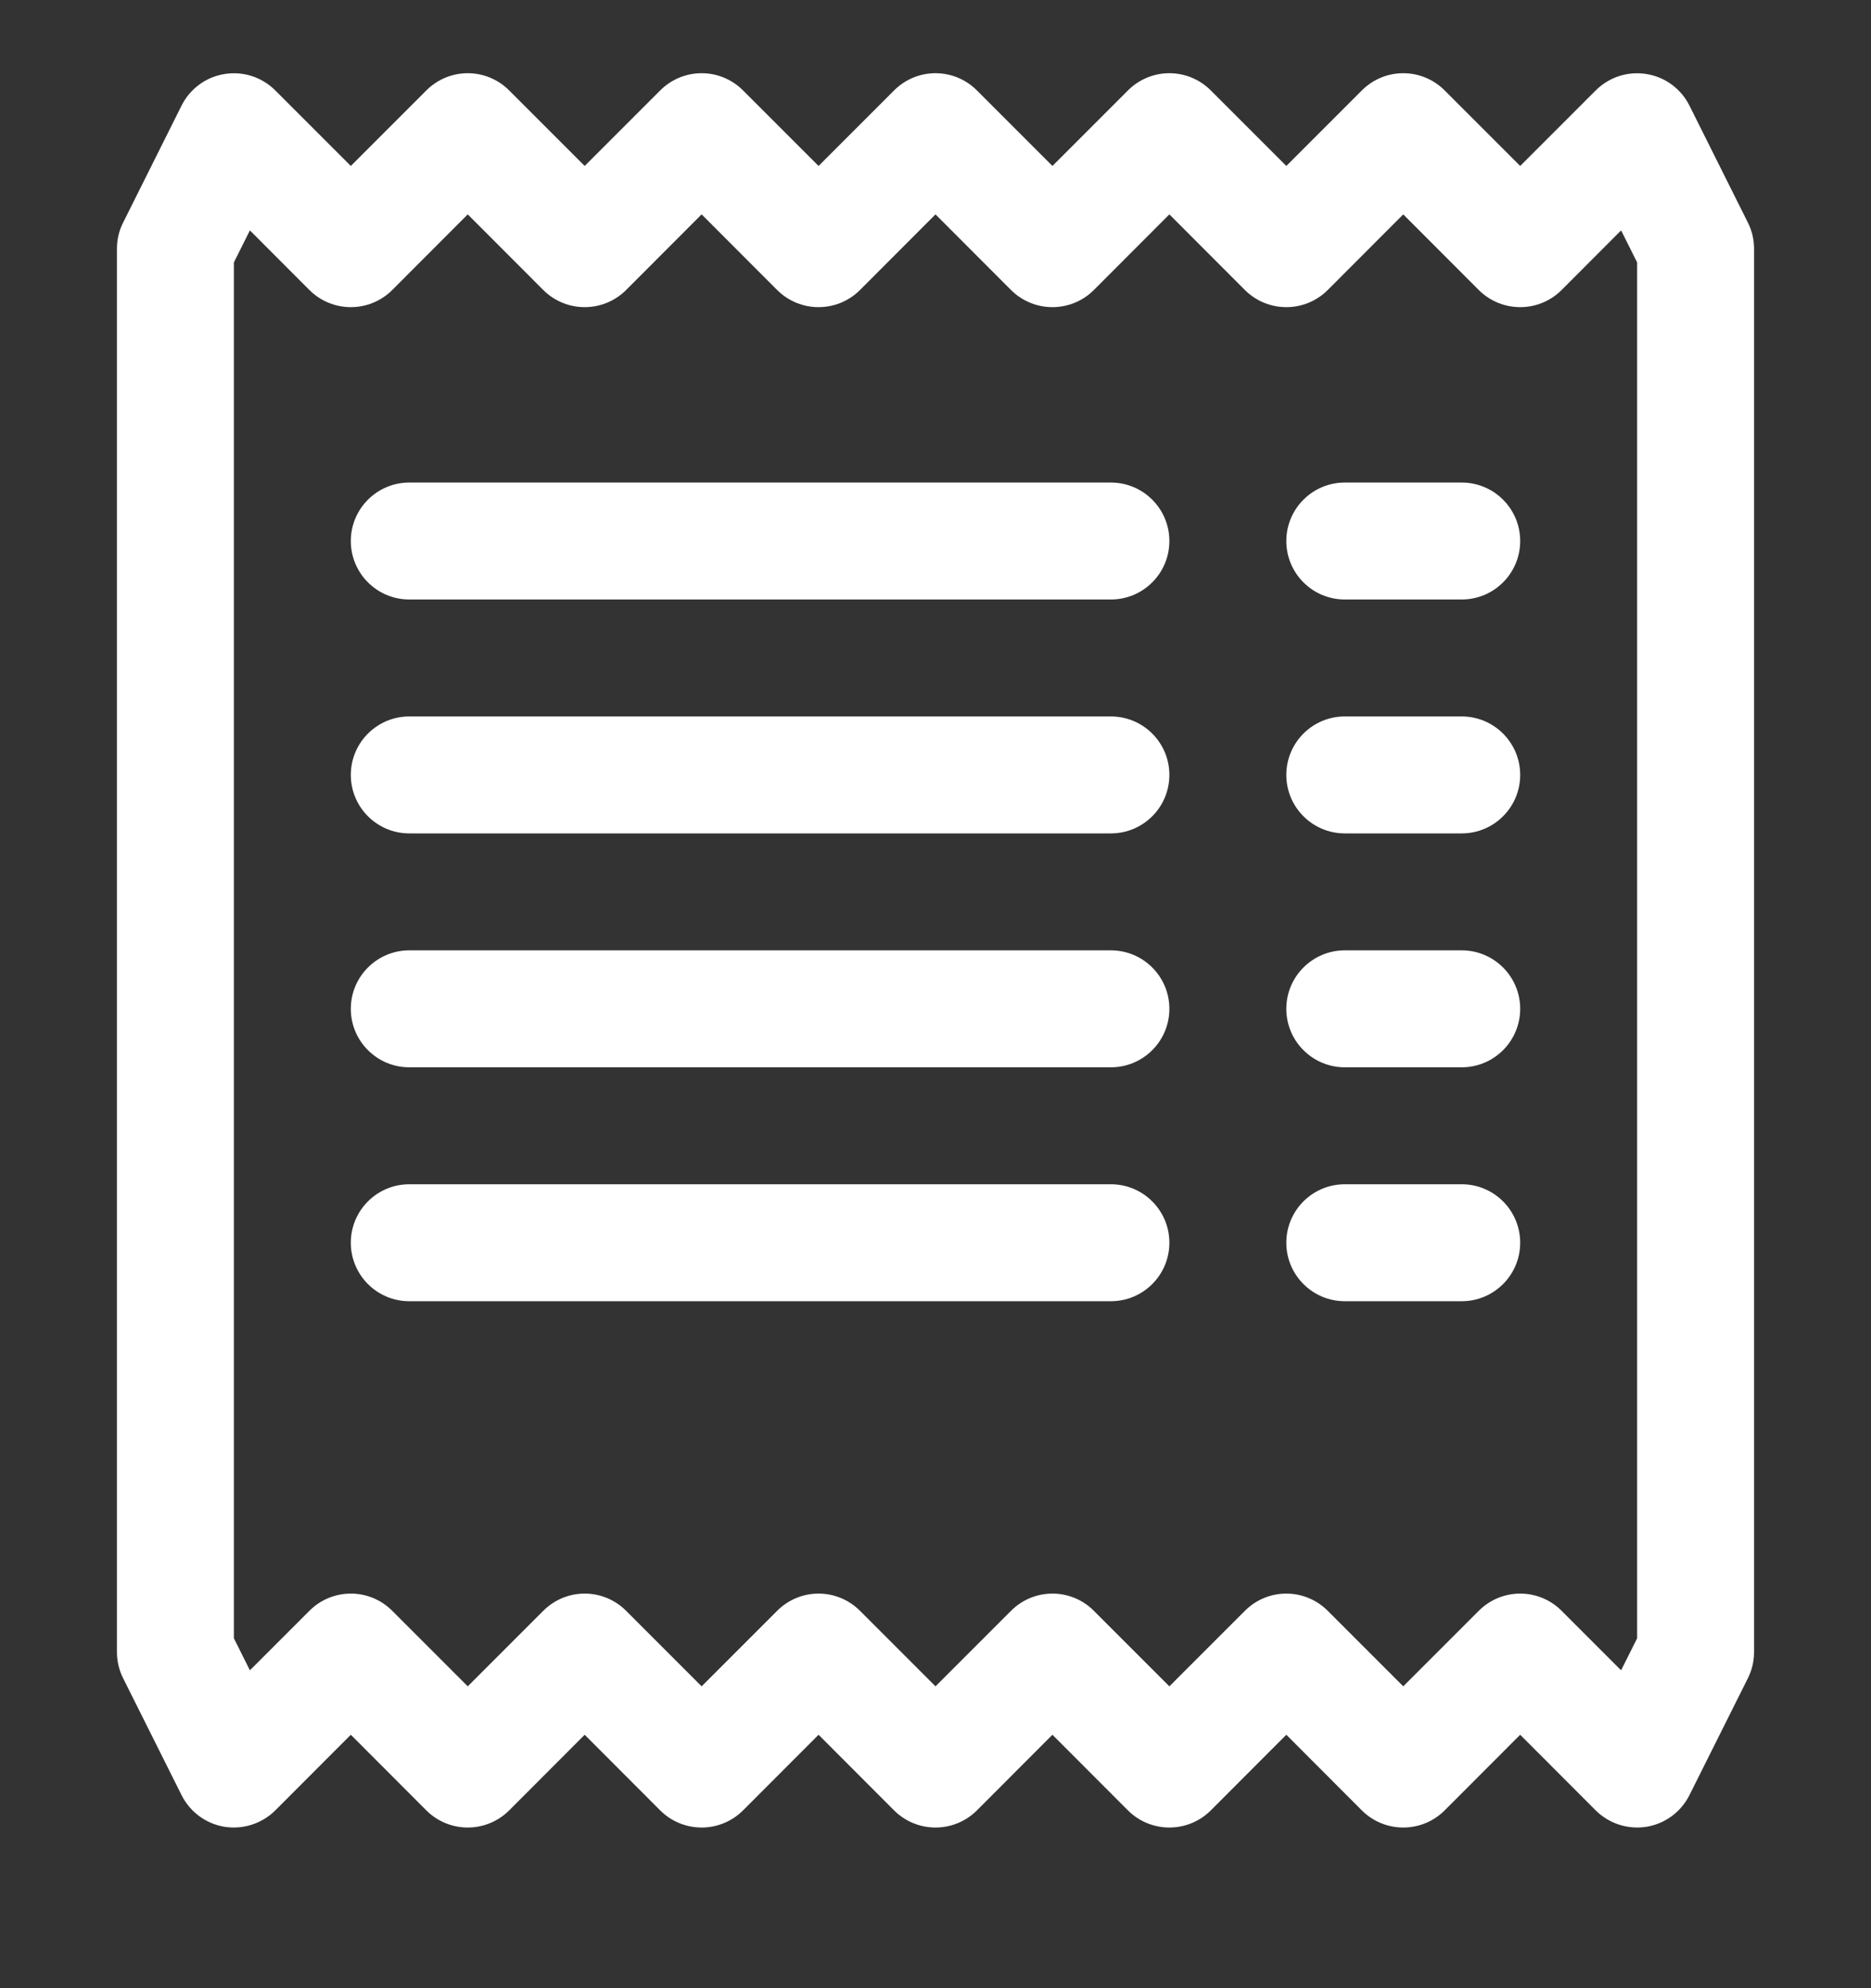 <svg width="16" height="17" viewBox="0 0 16 17" fill="none" xmlns="http://www.w3.org/2000/svg">
<rect x="0" y="0" width="16" height="17" fill="#333333" stroke="none"/>
<path d="M1.92 0.633C2.079 0.607 2.24 0.659 2.354 0.773L3 1.419L3.646 0.773C3.842 0.577 4.158 0.577 4.354 0.773L5 1.419L5.646 0.773C5.842 0.577 6.158 0.577 6.354 0.773L7 1.419L7.646 0.773C7.842 0.577 8.158 0.577 8.354 0.773L9 1.419L9.646 0.773C9.842 0.577 10.158 0.577 10.354 0.773L11 1.419L11.646 0.773C11.842 0.577 12.158 0.577 12.354 0.773L13 1.419L13.646 0.773C13.76 0.659 13.921 0.607 14.08 0.633C14.239 0.658 14.375 0.759 14.447 0.902L14.947 1.903C14.982 1.972 15 2.048 15 2.126V14.126C15 14.204 14.982 14.28 14.947 14.35L14.447 15.35C14.375 15.493 14.239 15.594 14.08 15.62C13.921 15.645 13.76 15.593 13.646 15.48L13 14.833L12.354 15.48C12.158 15.675 11.842 15.675 11.646 15.48L11 14.833L10.354 15.48C10.158 15.675 9.842 15.675 9.646 15.48L9 14.833L8.354 15.48C8.158 15.675 7.842 15.675 7.646 15.48L7 14.833L6.354 15.48C6.158 15.675 5.842 15.675 5.646 15.48L5 14.833L4.354 15.48C4.158 15.675 3.842 15.675 3.646 15.48L3 14.833L2.354 15.48C2.24 15.593 2.079 15.645 1.92 15.62C1.761 15.594 1.625 15.493 1.553 15.35L1.053 14.35C1.018 14.28 1 14.204 1 14.126V2.126C1 2.048 1.018 1.972 1.053 1.903L1.553 0.902C1.625 0.759 1.761 0.658 1.92 0.633ZM2.137 1.97L2 2.244V14.008L2.137 14.282L2.646 13.773C2.842 13.577 3.158 13.577 3.354 13.773L4 14.419L4.646 13.773C4.842 13.577 5.158 13.577 5.354 13.773L6 14.419L6.646 13.773C6.842 13.577 7.158 13.577 7.354 13.773L8 14.419L8.646 13.773C8.842 13.577 9.158 13.577 9.354 13.773L10 14.419L10.646 13.773C10.842 13.577 11.158 13.577 11.354 13.773L12 14.419L12.646 13.773C12.842 13.577 13.158 13.577 13.354 13.773L13.863 14.282L14 14.008V2.244L13.863 1.97L13.354 2.48C13.158 2.675 12.842 2.675 12.646 2.48L12 1.833L11.354 2.48C11.158 2.675 10.842 2.675 10.646 2.48L10 1.833L9.354 2.48C9.158 2.675 8.842 2.675 8.646 2.48L8 1.833L7.354 2.48C7.158 2.675 6.842 2.675 6.646 2.48L6 1.833L5.354 2.48C5.158 2.675 4.842 2.675 4.646 2.48L4 1.833L3.354 2.48C3.158 2.675 2.842 2.675 2.646 2.48L2.137 1.97Z" fill="white"/>
<path d="M3 4.626C3 4.35 3.224 4.126 3.5 4.126H9.5C9.776 4.126 10 4.35 10 4.626C10 4.902 9.776 5.126 9.5 5.126H3.5C3.224 5.126 3 4.902 3 4.626ZM3 6.626C3 6.35 3.224 6.126 3.5 6.126H9.5C9.776 6.126 10 6.35 10 6.626C10 6.902 9.776 7.126 9.5 7.126H3.5C3.224 7.126 3 6.902 3 6.626ZM3 8.626C3 8.35 3.224 8.126 3.5 8.126H9.5C9.776 8.126 10 8.35 10 8.626C10 8.902 9.776 9.126 9.5 9.126H3.5C3.224 9.126 3 8.902 3 8.626ZM3 10.626C3 10.35 3.224 10.126 3.5 10.126H9.5C9.776 10.126 10 10.35 10 10.626C10 10.902 9.776 11.126 9.5 11.126H3.5C3.224 11.126 3 10.902 3 10.626Z" fill="white"/>
<path d="M11 4.626C11 4.35 11.224 4.126 11.5 4.126H12.5C12.776 4.126 13 4.35 13 4.626C13 4.902 12.776 5.126 12.5 5.126H11.5C11.224 5.126 11 4.902 11 4.626ZM11 6.626C11 6.35 11.224 6.126 11.5 6.126H12.5C12.776 6.126 13 6.35 13 6.626C13 6.902 12.776 7.126 12.5 7.126H11.5C11.224 7.126 11 6.902 11 6.626ZM11 8.626C11 8.35 11.224 8.126 11.5 8.126H12.5C12.776 8.126 13 8.35 13 8.626C13 8.902 12.776 9.126 12.5 9.126H11.5C11.224 9.126 11 8.902 11 8.626ZM11 10.626C11 10.35 11.224 10.126 11.5 10.126H12.5C12.776 10.126 13 10.35 13 10.626C13 10.902 12.776 11.126 12.5 11.126H11.5C11.224 11.126 11 10.902 11 10.626Z" fill="white"/>
</svg>
